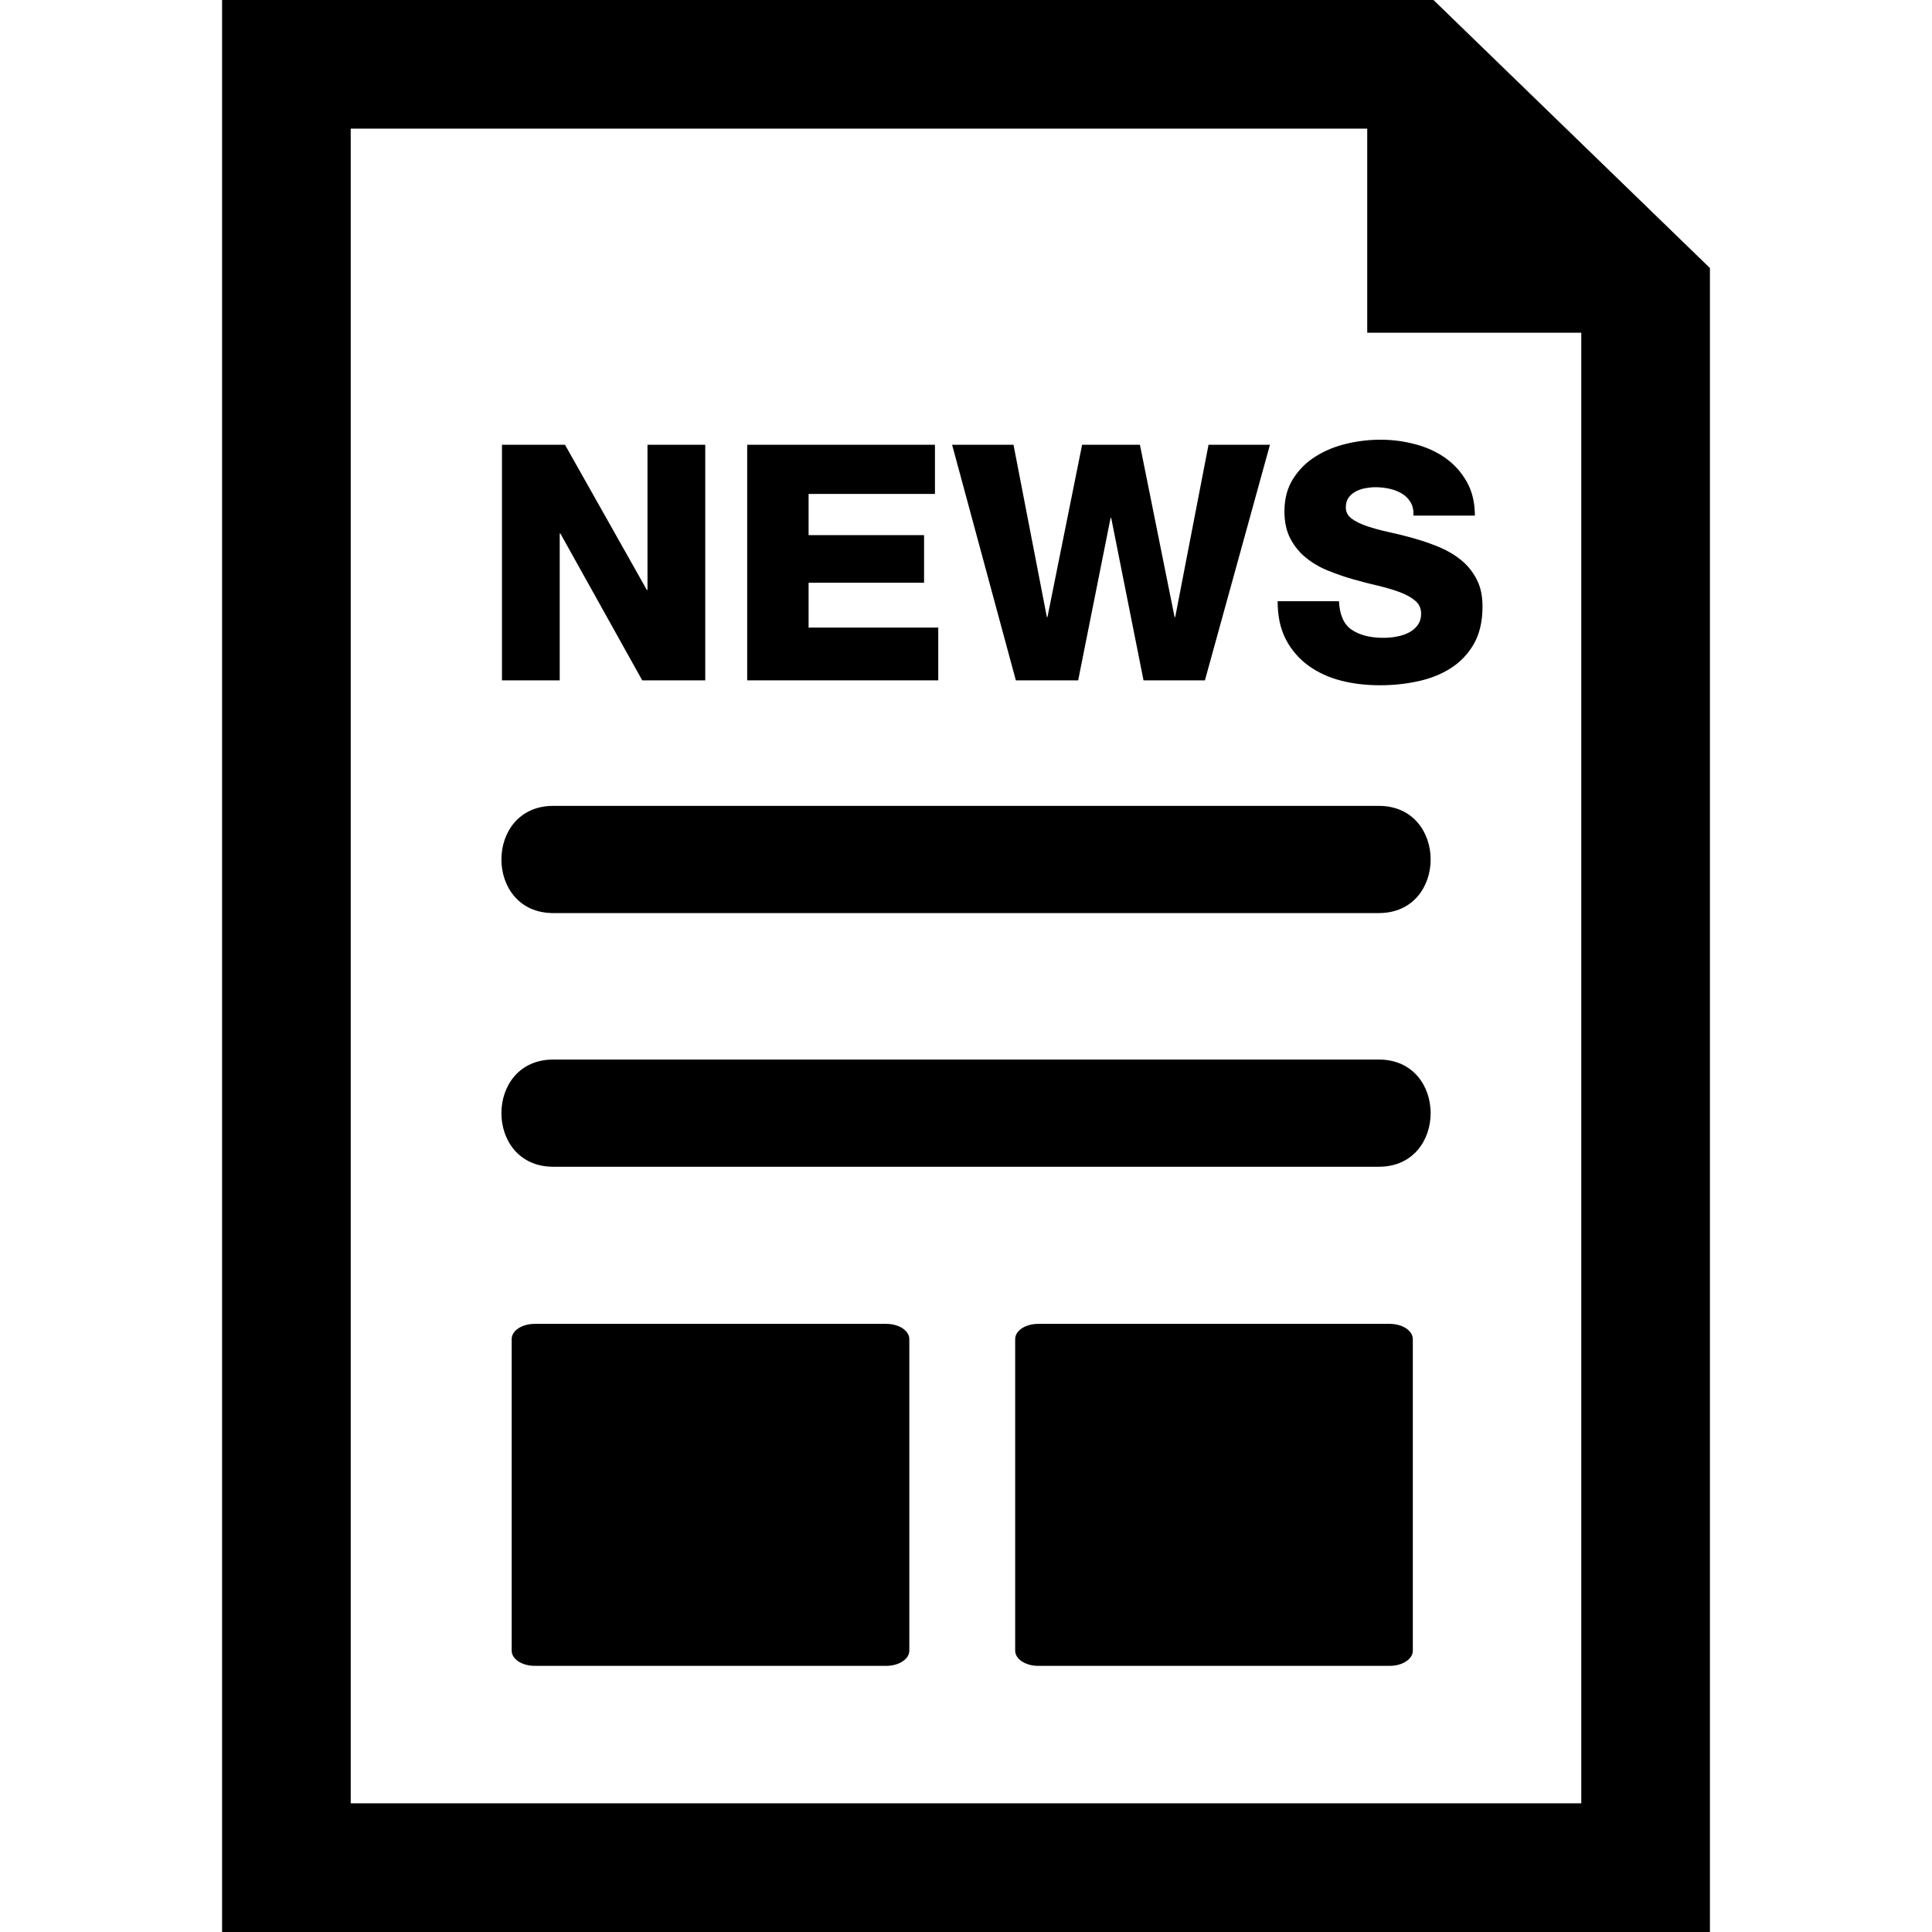 <?xml version="1.0" encoding="iso-8859-1"?>
<!-- Generator: Adobe Illustrator 16.0.0, SVG Export Plug-In . SVG Version: 6.00 Build 0)  -->
<!DOCTYPE svg PUBLIC "-//W3C//DTD SVG 1.1//EN" "http://www.w3.org/Graphics/SVG/1.1/DTD/svg11.dtd">
<svg version="1.1" id="Capa_1" xmlns="http://www.w3.org/2000/svg" xmlns:xlink="http://www.w3.org/1999/xlink" x="0px" y="0px"
	 width="234.287px" height="234.288px" viewBox="0 0 234.287 234.288" style="enable-background:new 0 0 234.287 234.288;"
	 xml:space="preserve">
<g>
	<g id="_x39_1_31_">
		<g>
			<polygon points="67.875,64.701 67.958,64.701 77.881,82.504 85.523,82.504 85.523,53.936 78.518,53.936 78.518,71.543 
				78.442,71.543 68.515,53.936 60.872,53.936 60.872,82.504 67.875,82.504 			"/>
			<polygon points="113.779,76.104 98.056,76.104 98.056,70.665 112.058,70.665 112.058,64.894 98.056,64.894 98.056,59.897 
				113.378,59.897 113.378,53.936 90.609,53.936 90.609,82.504 113.779,82.504 			"/>
			<polygon points="130.745,82.504 134.676,62.812 134.752,62.812 138.672,82.504 146.116,82.504 154.002,53.936 146.553,53.936 
				142.516,74.824 142.435,74.824 138.235,53.936 131.223,53.936 127.023,74.824 126.947,74.824 122.904,53.936 115.458,53.936 
				123.189,82.504 			"/>
			<path d="M159.567,55.337c-1.122,0.69-2.036,1.595-2.742,2.701c-0.711,1.109-1.066,2.43-1.066,3.984
				c0,1.3,0.249,2.419,0.742,3.344c0.497,0.914,1.137,1.696,1.924,2.313c0.787,0.63,1.681,1.15,2.687,1.546
				c1,0.394,2.001,0.754,3.017,1.034c1.041,0.297,2.052,0.556,3.026,0.779c0.97,0.236,1.843,0.49,2.62,0.782
				c0.771,0.29,1.392,0.64,1.858,1.043c0.467,0.396,0.701,0.917,0.701,1.557c0,0.541-0.133,0.982-0.396,1.361
				c-0.274,0.375-0.619,0.68-1.046,0.904c-0.427,0.226-0.914,0.396-1.457,0.5c-0.544,0.109-1.098,0.163-1.661,0.163
				c-1.6,0-2.879-0.328-3.839-0.967c-0.965-0.64-1.482-1.8-1.563-3.474h-7.439c0,1.841,0.34,3.39,1.021,4.68
				c0.681,1.279,1.595,2.323,2.742,3.156c1.147,0.822,2.458,1.419,3.94,1.8c1.473,0.378,3.047,0.556,4.697,0.556
				c1.579,0,3.112-0.152,4.605-0.48c1.493-0.317,2.813-0.84,3.981-1.584c1.157-0.734,2.092-1.707,2.803-2.933
				c0.706-1.229,1.057-2.752,1.057-4.561c0-1.29-0.233-2.386-0.722-3.313c-0.477-0.917-1.106-1.686-1.879-2.313
				c-0.771-0.63-1.655-1.15-2.641-1.566c-0.99-0.406-2.006-0.76-3.047-1.057c-1.035-0.294-2.051-0.546-3.036-0.759
				c-0.99-0.213-1.879-0.457-2.666-0.721c-0.787-0.267-1.417-0.569-1.884-0.927c-0.467-0.343-0.701-0.79-0.701-1.361
				c0-0.48,0.112-0.876,0.336-1.181c0.223-0.308,0.518-0.546,0.863-0.744c0.355-0.183,0.736-0.317,1.162-0.396
				c0.427-0.079,0.844-0.12,1.244-0.12c0.559,0,1.117,0.063,1.676,0.183c0.563,0.12,1.066,0.317,1.503,0.577
				c0.447,0.261,0.798,0.619,1.066,1.056c0.265,0.447,0.381,0.983,0.355,1.628h7.444c0-1.607-0.335-2.986-1.005-4.144
				c-0.66-1.161-1.534-2.112-2.601-2.867c-1.066-0.744-2.285-1.3-3.656-1.653c-1.381-0.366-2.772-0.541-4.184-0.541
				c-1.33,0-2.696,0.15-4.083,0.478C161.934,54.128,160.685,54.634,159.567,55.337z"/>
			<path d="M107.473,160.541H64.843c-1.544,0-2.793,0.817-2.793,1.843v37.79c0,1.016,1.249,1.839,2.793,1.839h42.629
				c1.544,0,2.798-0.823,2.798-1.839v-37.79C110.263,161.358,109.017,160.541,107.473,160.541z"/>
			<path d="M168.525,160.541H125.9c-1.543,0-2.793,0.817-2.793,1.843v37.79c0,1.016,1.25,1.839,2.793,1.839h42.625
				c1.549,0,2.803-0.823,2.803-1.839v-37.79C171.318,161.358,170.074,160.541,168.525,160.541z"/>
			<path d="M167.205,97.726c-33.373,0-66.743,0-100.115,0c-8.381,0-8.381,13,0,13c33.373,0,66.742,0,100.115,0
				C175.584,110.725,175.584,97.726,167.205,97.726z"/>
			<path d="M167.205,128.488c-33.373,0-66.743,0-100.115,0c-8.381,0-8.381,13,0,13c33.373,0,66.742,0,100.115,0
				C175.584,141.488,175.584,128.488,167.205,128.488z"/>
			<path d="M173.832,0H26.931v234.288h180.426V32.504L173.832,0z M191.757,218.683H42.53V15.6h123.269v24.75h25.958V218.683z"/>
		</g>
	</g>
</g>
<g>
</g>
<g>
</g>
<g>
</g>
<g>
</g>
<g>
</g>
<g>
</g>
<g>
</g>
<g>
</g>
<g>
</g>
<g>
</g>
<g>
</g>
<g>
</g>
<g>
</g>
<g>
</g>
<g>
</g>
</svg>
